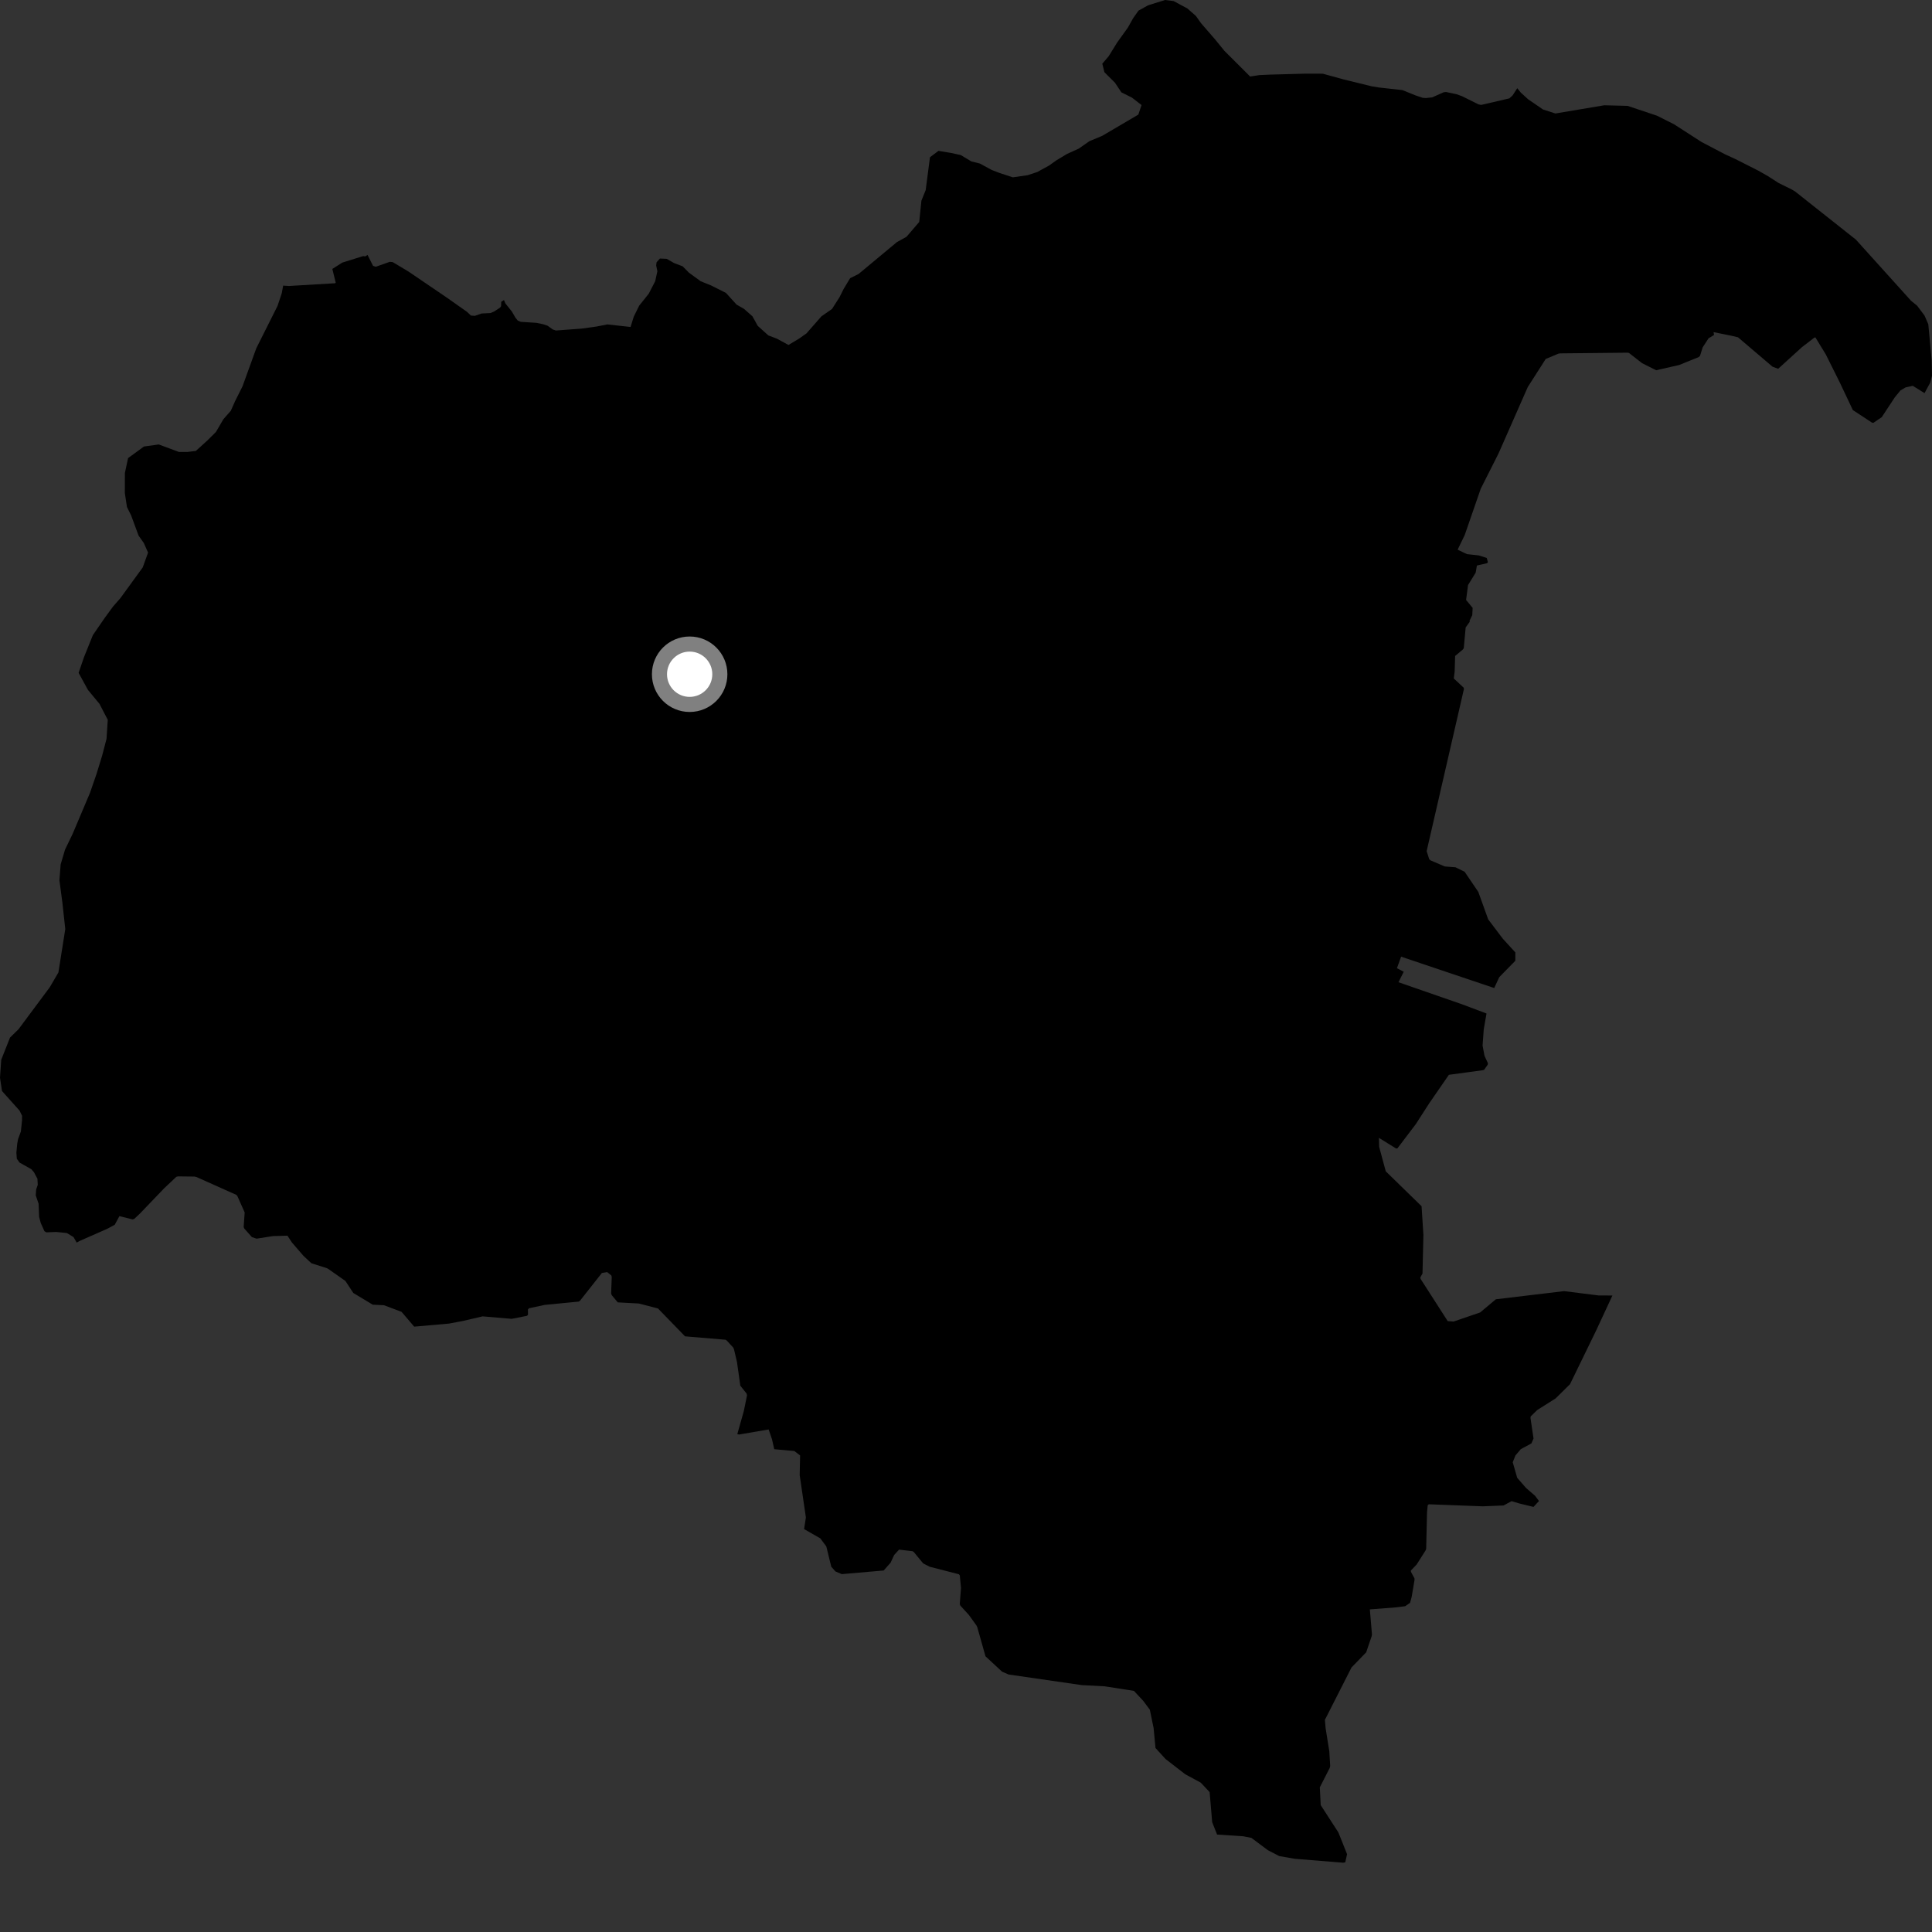<?xml version="1.0" encoding="utf-8" ?>
<svg baseProfile="full" height="1024" version="1.1" width="1024" xmlns="http://www.w3.org/2000/svg" xmlns:ev="http://www.w3.org/2001/xml-events" xmlns:xlink="http://www.w3.org/1999/xlink"><rect width="100%" height="100%" fill="#333333" stroke="none"/><defs /><polygon fill="black" points="1020.043,208.357 1023.085,202.751 1024.0,199.158 1023.834,191.045 1022.038,171.859 1020.034,167.247 1016.136,162.043 1012.864,159.374 983.67,127.008 951.468,101.511 949.696,100.442 942.656,96.964 937.071,93.376 932.02,90.495 919.759,84.281 914.369,81.816 901.833,75.249 887.281,65.872 878.268,61.338 862.652,56.116 850.324,55.796 824.392,60.15 817.828,58.027 809.938,52.623 806.08,49.098 804.172,46.756 801.731,50.552 799.977,52.141 785.086,55.607 783.634,55.328 774.938,51.001 771.979,49.932 766.429,48.76 765.174,48.9 759.073,51.616 755.751,51.969 753.993,51.828 750.432,50.624 743.303,47.756 730.875,46.375 726.978,45.734 712.133,42.094 701.119,39.066 691.688,39.039 673.181,39.549 667.443,39.805 662.592,40.558 648.992,26.978 643.945,20.795 636.634,12.366 633.824,8.429 629.34,4.492 622.02,0.559 617.508,0.0 608.513,2.814 603.426,5.627 600.627,9.58 597.792,14.627 592.13,22.512 587.609,29.824 584.242,33.759 585.355,38.266 590.974,43.882 594.349,48.945 599.97,51.748 605.043,55.68 603.333,60.751 584.165,72.015 577.396,74.832 571.768,78.764 565.544,81.588 559.93,84.967 555.967,87.783 549.777,91.167 544.689,92.853 536.815,93.987 529.791,91.682 525.574,90.057 519.371,86.683 514.855,85.558 509.242,82.192 504.169,81.081 497.413,79.954 492.905,83.334 490.63,100.767 488.362,106.382 487.214,117.633 480.452,125.515 475.372,128.327 455.081,145.203 450.585,147.449 447.191,153.074 444.929,157.575 440.99,163.748 435.357,167.679 427.472,176.685 423.516,179.478 417.91,182.844 411.718,179.477 407.237,177.777 401.603,172.704 398.819,167.653 394.326,163.7 390.391,161.443 384.774,155.256 376.917,151.305 371.321,149.038 365.155,144.522 361.802,141.144 357.303,139.444 353.378,137.186 349.762,137.025 347.985,139.034 347.787,140.709 348.418,143.777 347.274,149.03 343.861,155.643 338.78,162.008 335.896,167.857 334.209,173.302 321.883,171.945 316.275,173.056 308.416,174.153 294.62,175.181 292.944,174.607 290.225,172.646 288.05,171.898 284.348,171.115 276.047,170.58 274.453,169.935 273.273,168.502 271.284,165.1 267.849,160.804 267.105,159.024 265.662,159.985 265.592,162.26 265.063,163.032 261.964,165.062 259.971,165.918 255.249,166.159 251.729,167.397 249.621,167.26 247.551,165.302 237.056,157.899 216.61,143.992 208.132,138.914 206.571,138.774 199.191,141.386 197.726,140.914 194.794,135.104 193.564,135.925 192.528,135.721 181.432,139.178 176.144,142.543 177.944,149.841 177.641,150.125 153.186,151.577 150.077,151.381 149.343,155.43 147.084,162.171 135.833,184.61 128.515,204.817 124.577,212.664 122.338,217.715 118.393,222.202 114.46,228.934 109.969,233.404 103.789,239.011 99.321,239.547 94.809,239.541 84.159,235.573 76.297,236.661 67.877,242.81 66.198,250.685 66.17,261.37 67.286,268.689 69.504,273.185 73.443,283.871 76.227,287.819 78.479,292.888 75.651,300.743 63.813,317.025 59.898,321.493 55.38,327.676 49.209,336.662 44.495,348.367 41.666,356.635 46.619,365.67 52.724,373.049 57.119,381.525 56.458,391.615 54.118,400.569 51.201,410.08 47.73,420.145 38.507,441.946 34.47,450.324 32.144,458.152 31.494,466.564 33.061,478.38 34.595,492.436 30.964,515.409 26.396,523.23 9.827,545.509 5.304,549.942 0.656,561.693 0.0,571.228 1.056,578.262 10.352,588.636 11.695,591.367 11.685,593.763 11.062,599.715 9.591,603.728 9.138,606.133 8.678,611.013 8.923,614.154 10.345,616.182 16.626,619.706 18.008,621.328 19.842,624.781 20.016,628.004 19.17,630.418 18.952,633.581 20.456,637.993 20.735,644.956 21.605,648.235 23.542,652.546 24.579,653.168 29.755,652.962 35.426,653.529 38.979,655.686 40.636,658.592 42.189,657.745 56.906,651.256 60.81,649.161 63.301,644.568 70.27,646.315 71.133,646.057 74.231,643.146 87.004,629.82 93.422,623.773 94.274,623.509 103.076,623.606 104.117,623.84 125.26,633.299 125.824,633.961 129.683,642.634 129.144,650.349 129.494,651.172 133.516,655.715 136.016,656.519 144.663,655.155 152.353,654.937 154.741,658.566 160.883,665.674 165.067,669.558 173.225,672.145 174.054,672.601 183.083,678.949 187.253,685.3 197.564,691.509 203.518,691.799 212.838,695.306 219.537,703.153 238.016,701.516 245.462,700.117 255.781,697.697 271.206,699.013 279.319,697.406 279.854,696.829 279.821,694.066 280.365,693.421 288.672,691.623 306.743,689.869 307.415,689.41 319.028,674.697 321.83,674.244 324.002,676.015 324.238,676.791 323.908,685.613 324.249,686.468 327.422,690.285 338.567,690.882 348.726,693.504 363.084,708.287 384.512,710.084 385.215,710.524 388.572,714.188 389.008,715.058 390.608,721.865 392.386,734.442 395.684,738.584 395.943,739.529 394.24,747.9 390.786,760.117 391.752,760.322 407.397,757.641 409.178,762.868 410.37,768.11 421,769.064 424.067,771.409 423.853,781.866 427.134,804.268 426.185,810.446 434.78,815.363 437.966,819.647 440.584,830.374 442.809,832.898 446.167,834.323 468.366,832.39 472.034,828.257 473.913,824.19 476.524,821.331 483.699,822.177 484.373,822.647 489.289,828.624 492.738,830.402 508.25,834.385 508.72,835.038 509.348,841.635 508.686,850.212 509.017,851.028 513.485,855.905 517.556,861.555 517.981,862.464 522.333,877.872 531.095,886.004 534.549,887.516 573.321,893.138 585.485,893.78 601.016,896.203 605.94,901.494 609.431,906.165 611.444,915.94 612.44,926.476 617.755,932.311 628.23,940.412 636.419,944.839 641.131,949.848 642.482,965.81 645.078,972.35 658.94,973.263 663.284,974.128 672.003,980.642 678.038,983.766 686.257,985.196 711.878,987.27 713.024,987.072 713.971,982.753 709.372,971.236 700.005,956.744 699.53,947.326 704.803,936.99 705.026,936.033 704.562,928.25 702.619,916.075 702.216,911.573 716.325,883.804 724.106,875.767 727.045,867.128 727.171,866.291 726.047,853.006 740.039,851.928 744.767,851.323 747.361,849.533 748.223,846.33 749.734,837.361 749.692,836.529 747.846,833.127 747.776,832.435 750.843,829.234 755.59,821.761 755.9,820.939 756.351,801.612 756.712,797.826 757.257,797.297 785.898,798.381 796.92,797.93 801.158,795.641 805.301,796.874 812.8,798.693 815.692,795.565 813.569,792.747 808.858,788.684 804.143,783.266 801.779,775.042 803.209,771.429 806.061,768.076 811.667,765.048 812.801,762.463 811.184,751.536 811.299,750.719 814.752,747.36 824.539,741.163 832.147,733.635 846.024,705.131 854.611,686.653 847.282,686.614 828.992,684.323 792.825,688.65 784.51,695.628 770.426,700.447 767.316,700.22 752.943,677.843 752.788,677.123 753.956,674.984 754.439,654.56 753.46,639.322 734.483,620.821 730.979,607.86 730.858,603.08 739.926,608.711 740.639,608.683 750.437,595.77 757.469,584.838 767.941,569.67 785.965,567.227 786.572,567.054 788.499,564.351 788.621,563.506 786.814,559.604 785.796,554.175 786.415,545.614 787.882,537.173 774.821,532.262 741.22,520.599 744.014,515.044 740.41,513.166 742.611,507.052 791.973,523.676 794.636,517.914 803.158,509.213 803.16,504.798 796.522,497.535 788.772,487.283 783.528,472.723 776.277,462.053 771.452,459.683 765.744,459.235 758.135,455.977 757.512,455.389 756.152,451.119 775.899,365.262 775.787,364.494 770.535,359.594 771,355.971 771.243,347.687 775.378,344.208 775.828,343.554 776.836,332.549 779,329.545 778.894,328.994 780.325,326.051 780.535,322.197 777.06,317.994 778.086,310.096 782.142,303.524 782.789,299.74 788.17,298.505 788.62,297.978 788.004,295.73 783.807,294.384 777.509,293.697 772.573,291.342 776.319,283.61 784.818,259.049 794.248,240.356 809.756,205.129 819.262,190.264 825.941,187.461 826.897,187.296 862.559,186.93 863.377,187.058 870.333,192.488 877.804,196.237 889.956,193.467 900.397,189.248 901.052,188.579 902.441,184.124 905.546,179.338 908.484,177.531 908.217,176.044 917.361,177.878 921.174,178.776 939.458,194.344 942.462,195.462 955.075,183.998 961.642,178.949 962.186,178.817 967.712,187.851 975.108,202.681 982.046,217.344 992.199,224.003 992.905,224.141 997.368,221.098 1004.344,210.52 1007.273,206.941 1009.967,205.346 1013.818,204.492 1020.043,208.357" /><circle cx="365.531" cy="357.36" fill="rgb(100%,100%,100%)" r="16" stroke="grey" stroke-width="8" /></svg>
